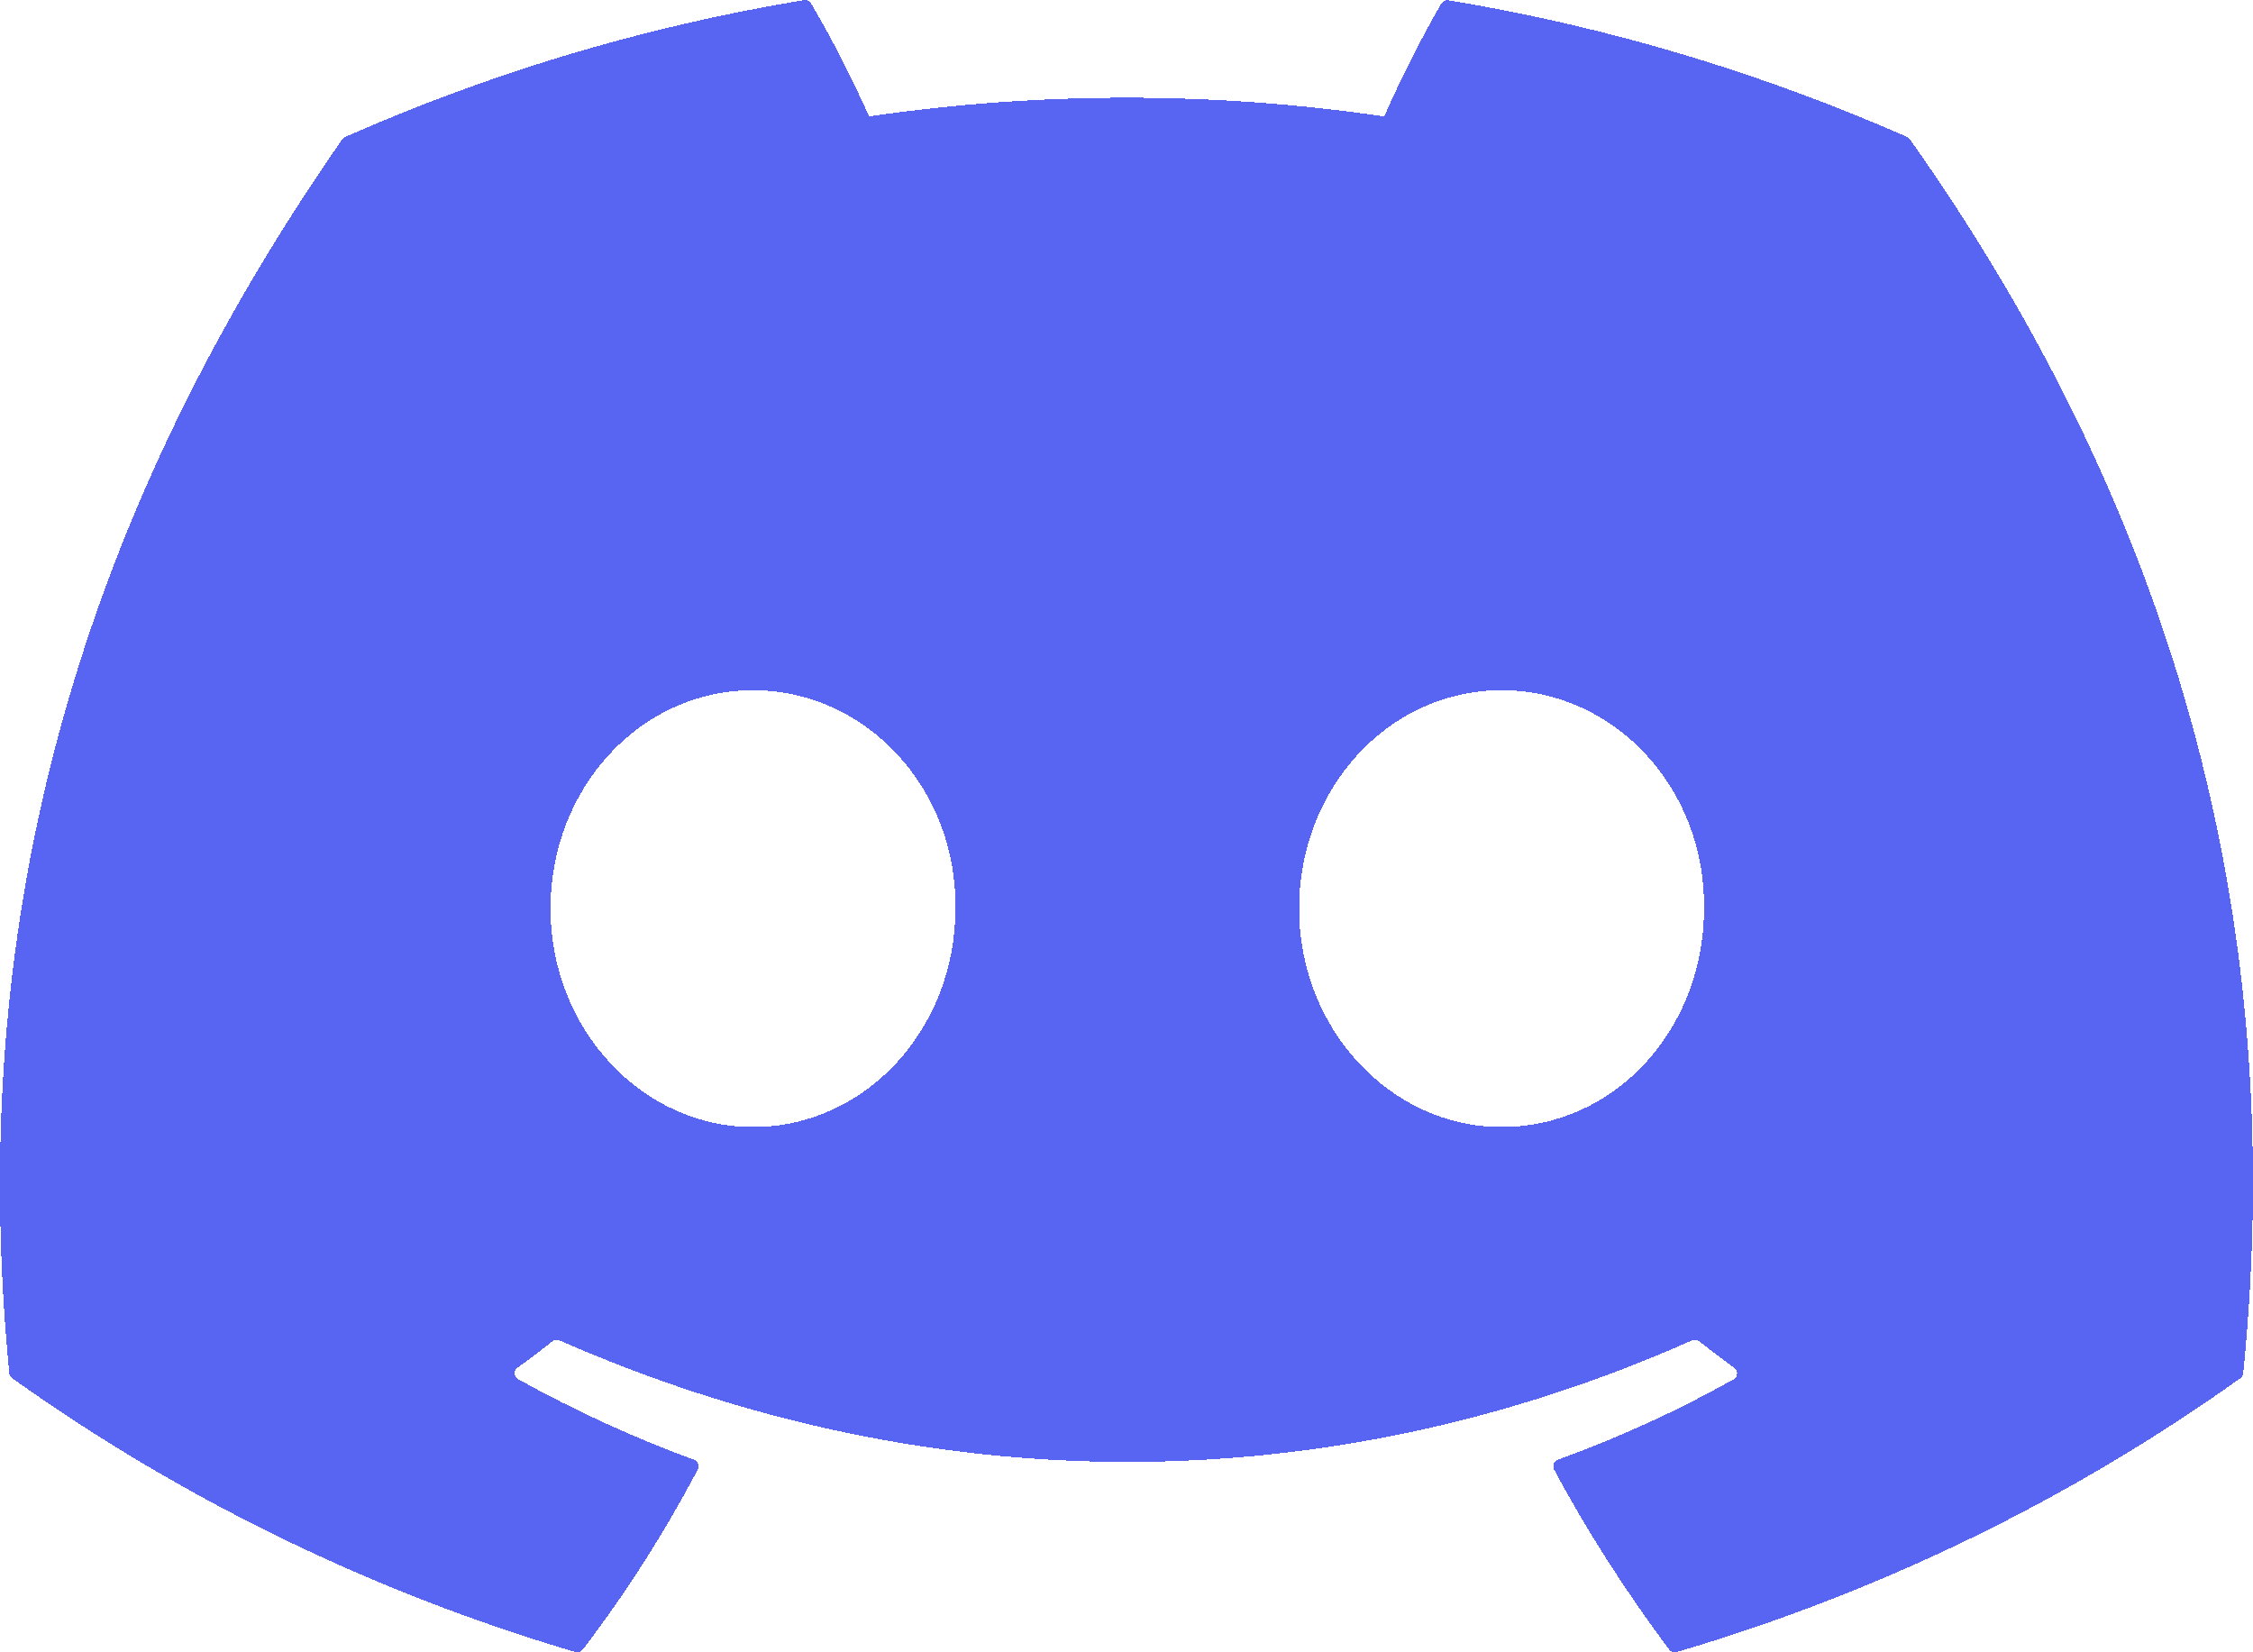 <svg xmlns:xlink="http://www.w3.org/1999/xlink" width="15" height="11" version="1.1" viewBox="0 0 15 11" fill="none" preserveAspectRatio="xMaxYMax meet" xmlns="http://www.w3.org/2000/svg" shape-rendering="crispEdges"><path d="M12.698 0.912C11.742 0.491 10.717 0.179 9.645 0.002C9.635 1.10493e-05 9.626 0.001 9.617 0.005C9.608 0.009 9.601 0.016 9.596 0.024C9.464 0.249 9.318 0.543 9.216 0.775C8.079 0.609 6.923 0.609 5.786 0.775C5.672 0.518 5.543 0.267 5.401 0.024C5.396 0.015 5.389 0.009 5.38 0.005C5.371 0.001 5.361 -0.001 5.351 0.001C4.28 0.178 3.255 0.489 2.298 0.912C2.29 0.915 2.283 0.921 2.278 0.928C0.333 3.724 -0.2 6.45 0.062 9.143C0.063 9.149 0.065 9.156 0.068 9.162C0.072 9.167 0.076 9.172 0.082 9.176C1.217 9.985 2.483 10.6 3.827 10.997C3.836 11 3.846 11 3.856 10.997C3.865 10.995 3.873 10.989 3.88 10.982C4.169 10.603 4.425 10.202 4.646 9.782C4.649 9.776 4.651 9.77 4.651 9.763C4.651 9.757 4.65 9.751 4.648 9.745C4.645 9.738 4.642 9.733 4.637 9.729C4.632 9.724 4.626 9.721 4.62 9.718C4.216 9.57 3.825 9.39 3.45 9.182C3.443 9.178 3.438 9.173 3.434 9.166C3.43 9.16 3.427 9.153 3.427 9.145C3.426 9.137 3.428 9.13 3.431 9.123C3.434 9.116 3.439 9.11 3.445 9.106C3.524 9.049 3.603 8.989 3.678 8.93C3.684 8.925 3.693 8.921 3.701 8.92C3.71 8.919 3.719 8.921 3.726 8.924C6.181 10.002 8.839 10.002 11.264 8.924C11.272 8.92 11.281 8.919 11.29 8.92C11.299 8.921 11.307 8.924 11.314 8.93C11.389 8.989 11.467 9.049 11.546 9.106C11.553 9.11 11.557 9.116 11.561 9.123C11.564 9.13 11.566 9.137 11.565 9.145C11.565 9.152 11.563 9.16 11.559 9.166C11.555 9.173 11.549 9.178 11.543 9.182C11.169 9.392 10.78 9.57 10.372 9.718C10.366 9.72 10.36 9.724 10.355 9.728C10.35 9.733 10.347 9.738 10.344 9.744C10.342 9.75 10.341 9.757 10.341 9.763C10.341 9.77 10.343 9.776 10.346 9.782C10.571 10.202 10.829 10.601 11.112 10.981C11.118 10.989 11.126 10.995 11.135 10.998C11.145 11.001 11.155 11.001 11.164 10.998C12.511 10.602 13.779 9.986 14.915 9.176C14.921 9.173 14.926 9.168 14.929 9.162C14.933 9.156 14.935 9.15 14.935 9.143C15.248 6.031 14.412 3.326 12.717 0.929C12.713 0.922 12.706 0.916 12.698 0.912ZM5.013 7.503C4.274 7.503 3.665 6.85 3.665 6.049C3.665 5.247 4.262 4.595 5.013 4.595C5.769 4.595 6.373 5.253 6.361 6.049C6.361 6.851 5.763 7.503 5.013 7.503V7.503ZM9.997 7.503C9.258 7.503 8.649 6.85 8.649 6.049C8.649 5.247 9.246 4.595 9.997 4.595C10.753 4.595 11.357 5.253 11.345 6.049C11.345 6.851 10.754 7.503 9.997 7.503V7.503Z" fill="#5865F2"></path></svg>